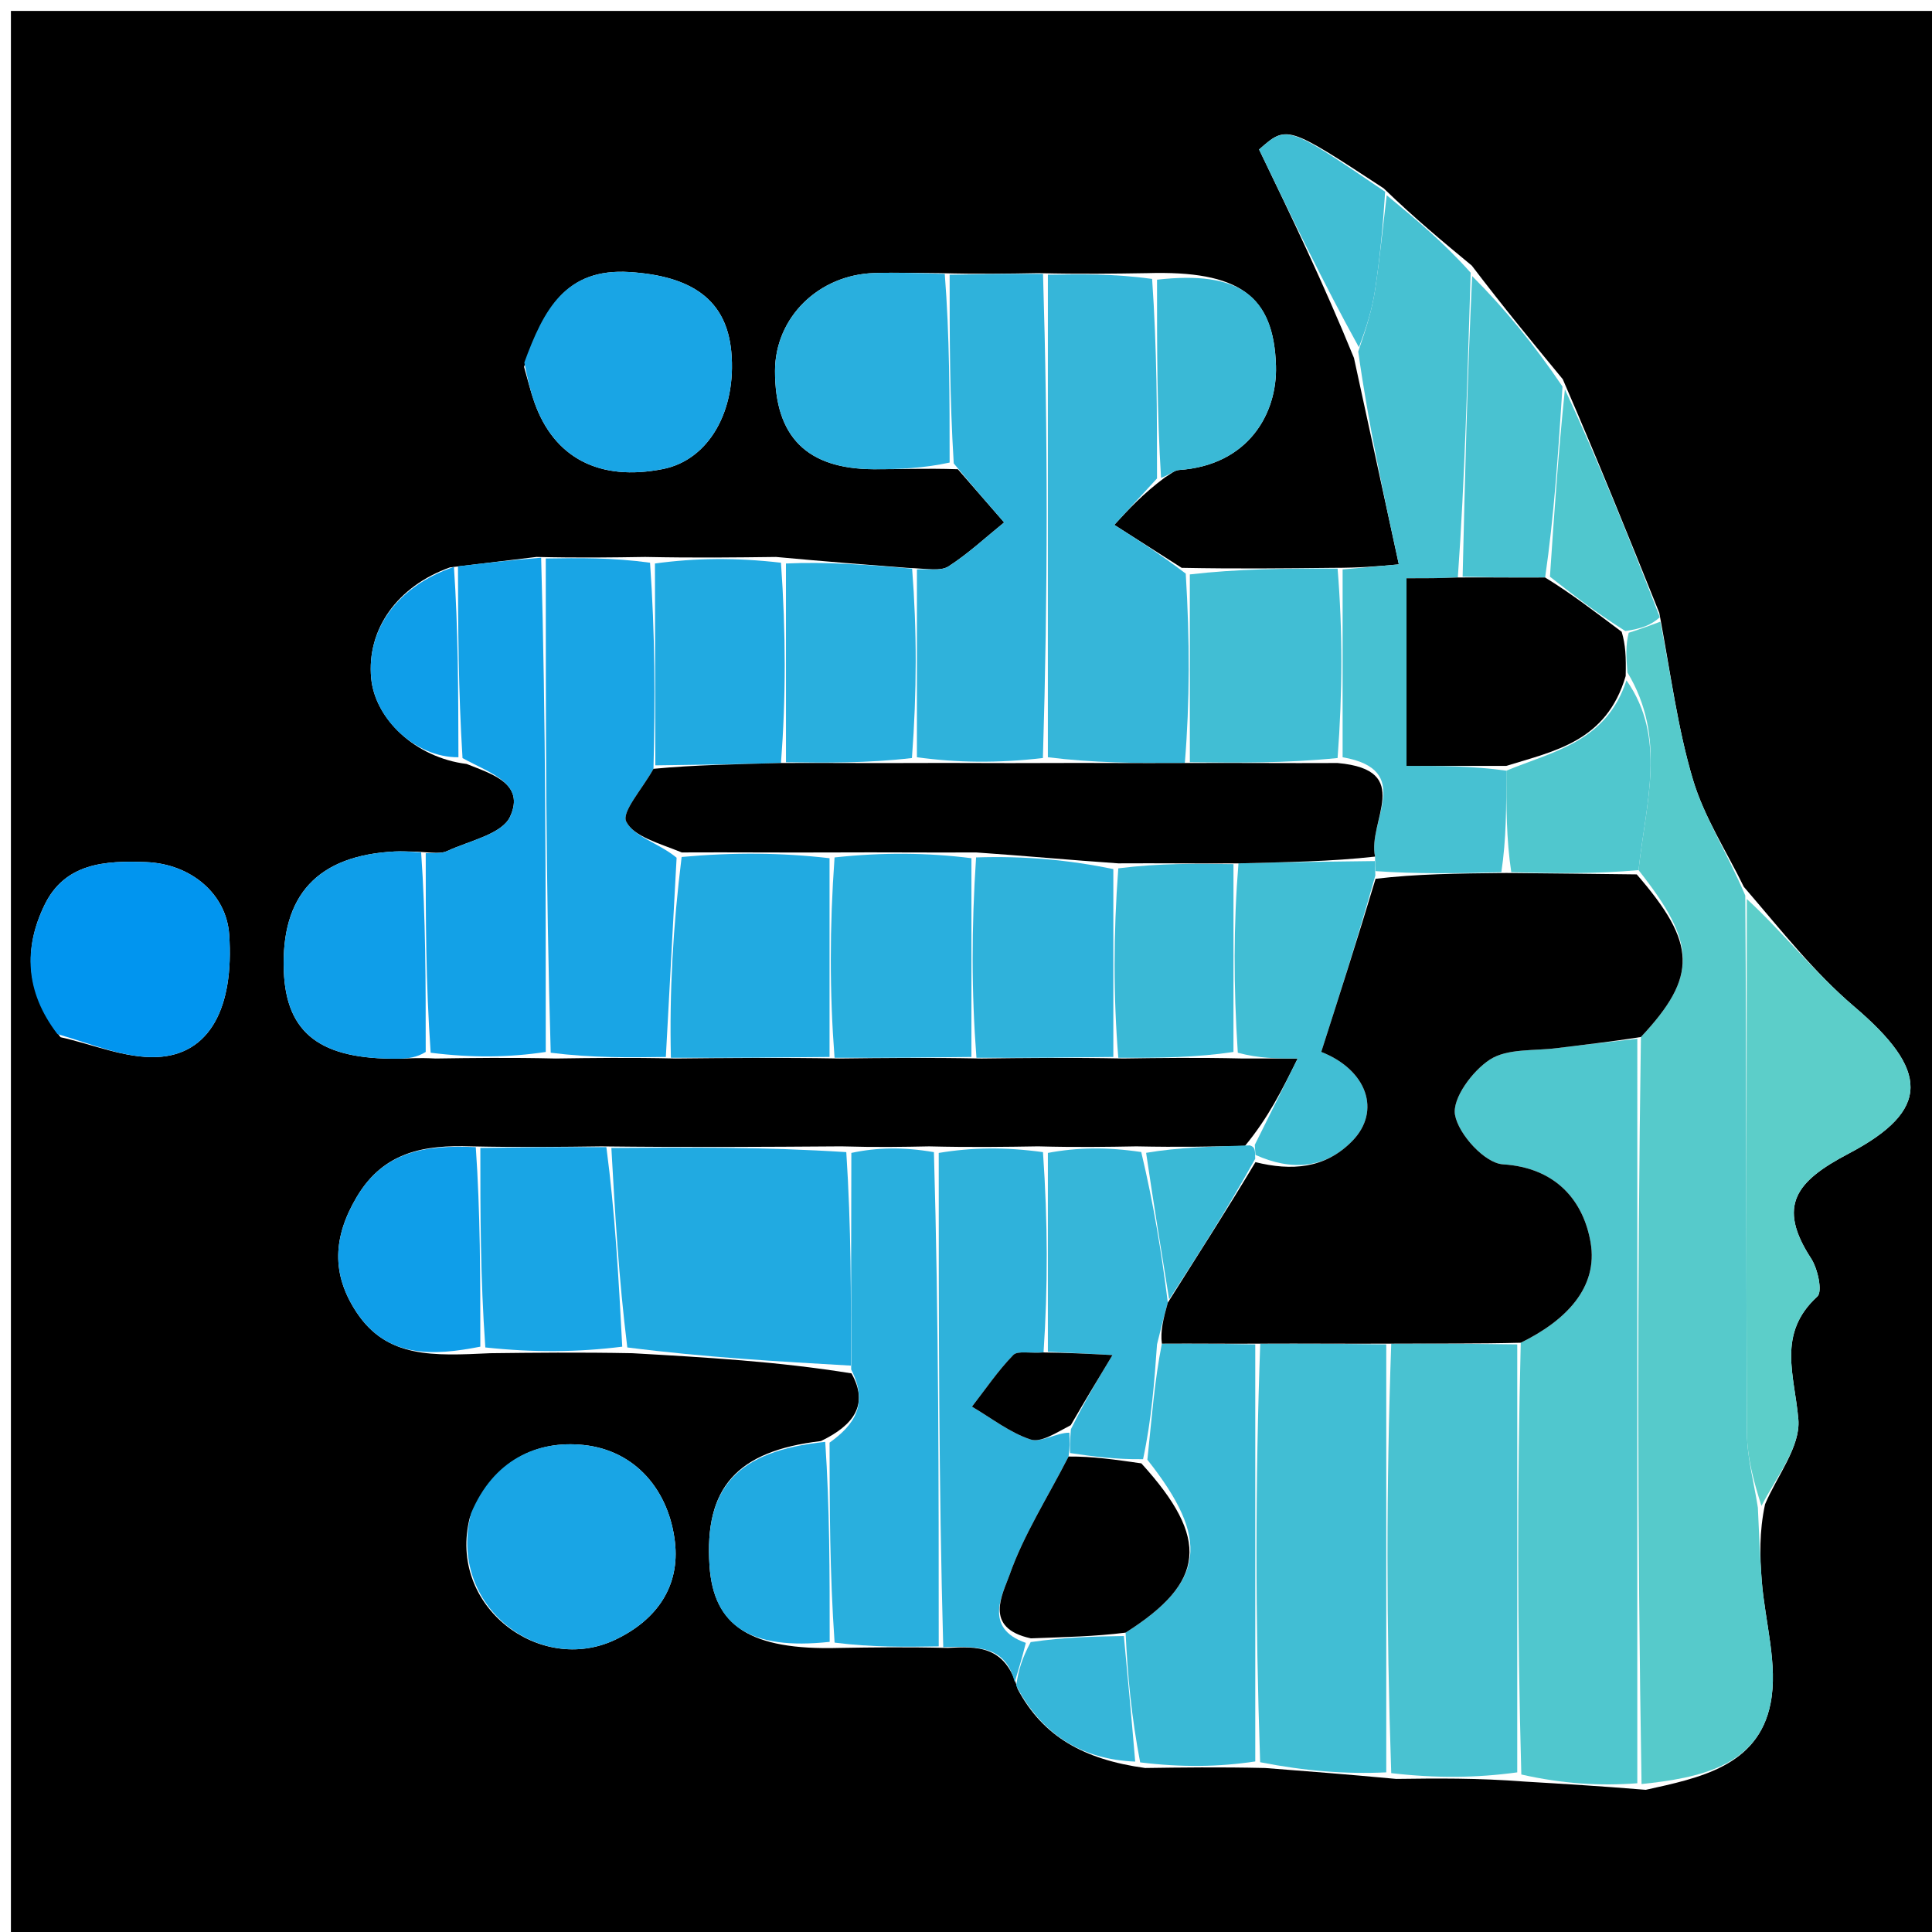 <svg version="1.1" id="Layer_1" xmlns="http://www.w3.org/2000/svg" xmlns:xlink="http://www.w3.org/1999/xlink" x="0px" y="0px"
	 width="100%" viewBox="0 0 177 177" enable-background="new 0 0 177 177" xml:space="preserve">
<path fill="#000000" opacity="1" stroke="none" 
	d="
M94,178 
	C62.667,178 31.833,178 1,178 
	C1,119 1,60 1,1 
	C60,1 119,1 178,1 
	C178,60 178,119 178,178 
	C150.167,178 122.333,178 94,178 
M143.175,34.744 
	C140.486,31.479 137.797,28.215 134.836,24.331 
	C132.238,22.183 129.641,20.034 126.759,17.25 
	C117.902,11.449 117.902,11.449 115.351,13.696 
	C118.316,19.853 121.242,25.927 124.044,32.795 
	C125.391,38.994 126.738,45.193 128.154,51.706 
	C126.191,51.882 124.597,52.025 122.084,52.023 
	C117.725,52.071 113.366,52.12 108.26,52.022 
	C106.202,50.709 104.144,49.397 102.086,48.085 
	C103.391,46.668 104.696,45.25 106.74,43.727 
	C107.16,43.497 107.569,43.091 108.002,43.061 
	C114.37,42.629 117.025,37.882 116.898,33.525 
	C116.708,27.037 113.473,24.778 105.102,25.023 
	C102.068,25.071 99.035,25.119 95.111,25.023 
	C92.408,25.071 89.704,25.119 86.107,25.024 
	C84.113,25.016 82.119,24.953 80.127,25.012 
	C74.982,25.163 71.009,29.095 71.003,33.981 
	C70.996,40.018 73.918,42.957 80.036,42.989 
	C82.357,43.001 84.679,42.889 87.754,42.989 
	C89.167,44.614 90.581,46.238 91.994,47.863 
	C90.309,49.226 88.709,50.722 86.897,51.889 
	C86.173,52.355 84.982,52.096 83.124,52.024 
	C79.417,51.739 75.711,51.453 71.093,51.025 
	C67.396,51.072 63.699,51.119 59.103,51.024 
	C56.069,51.072 53.035,51.119 49.153,51.024 
	C46.754,51.311 44.356,51.598 41.218,51.984 
	C36.38,53.72 33.585,57.66 34.007,62.147 
	C34.357,65.862 38.046,69.409 42.747,69.989 
	C45.014,70.898 48.145,71.782 46.728,74.825 
	C45.98,76.429 42.989,77.027 40.96,77.972 
	C40.399,78.234 39.66,78.113 38.164,78.026 
	C37.499,78.018 36.832,77.974 36.169,78.007 
	C29.097,78.367 25.728,82.006 26.001,88.974 
	C26.225,94.682 29.355,97.074 36.521,96.992 
	C37.349,96.983 38.176,96.888 39.91,96.975 
	C43.273,96.927 46.637,96.88 50.907,96.975 
	C54.272,96.928 57.637,96.88 61.924,96.975 
	C66.616,96.928 71.307,96.881 76.916,96.975 
	C80.943,96.928 84.97,96.881 89.915,96.976 
	C93.943,96.928 97.971,96.881 102.906,96.974 
	C106.273,96.927 109.639,96.88 113.798,96.973 
	C115.366,96.973 116.933,96.973 118.889,96.973 
	C117.44,99.888 116.199,102.387 114.058,104.982 
	C111.039,105.044 108.02,105.106 104.11,105.024 
	C101.407,105.072 98.704,105.119 95.102,105.023 
	C92.068,105.072 89.035,105.12 85.121,105.025 
	C82.746,105.072 80.371,105.119 77.069,105.023 
	C70.049,105.072 63.03,105.12 55.096,105.025 
	C51.4,105.073 47.703,105.12 43.173,105.025 
	C38.936,104.884 35.169,105.466 32.683,109.659 
	C30.515,113.317 30.339,116.699 32.658,120.216 
	C35.461,124.467 39.716,124.216 44.922,123.974 
	C48.951,123.927 52.98,123.88 57.935,123.974 
	C64.607,124.353 71.28,124.732 78.008,125.822 
	C79.606,128.654 78.254,130.553 75.208,132.024 
	C67.513,132.927 64.518,136.28 65.002,143.452 
	C65.373,148.96 68.723,151.208 76.899,150.975 
	C79.933,150.928 82.967,150.88 86.83,150.974 
	C89.482,150.835 92.128,150.705 93.236,154.747 
	C95.534,159.071 99.274,161.203 104.909,161.975 
	C108.274,161.928 111.638,161.88 115.895,161.975 
	C119.597,162.261 123.3,162.547 127.914,162.975 
	C131.61,162.928 135.306,162.881 139.751,163.224 
	C143.168,163.427 146.585,163.63 150.778,163.974 
	C155.691,162.888 161.067,161.816 162.207,156.072 
	C162.912,152.52 161.699,148.596 161.403,144.835 
	C161.227,142.6 161.161,140.356 161.706,137.811 
	C162.804,135.212 164.967,132.524 164.757,130.036 
	C164.416,125.995 162.759,122.195 166.497,118.777 
	C166.988,118.327 166.536,116.234 165.923,115.292 
	C162.766,110.444 164.557,108.212 169.352,105.693 
	C176.993,101.679 176.688,98.015 169.852,92.2 
	C166.258,89.142 163.292,85.347 159.762,81.249 
	C158.171,77.984 156.124,74.856 155.099,71.422 
	C153.696,66.721 153.07,61.788 152.017,56.147 
	C149.216,49.182 146.414,42.217 143.175,34.744 
M48.011,33.61 
	C48.321,34.687 48.581,35.782 48.952,36.838 
	C50.754,41.964 54.926,44.123 60.738,42.97 
	C64.901,42.144 67.498,37.685 66.998,32.224 
	C66.562,27.468 63.387,25.291 57.695,24.924 
	C51.768,24.543 49.801,28.394 48.011,33.61 
M43.041,139.043 
	C40.98,147.146 49.45,153.513 56.372,150.22 
	C60.255,148.373 62.292,145.249 61.837,141.281 
	C61.298,136.58 58.251,132.89 53.481,132.384 
	C49.189,131.929 45.197,133.741 43.041,139.043 
M5.548,95.025 
	C8.495,95.677 11.469,96.967 14.382,96.84 
	C19.198,96.63 21.458,92.331 20.998,85.62 
	C20.743,81.899 17.498,79.143 13.392,78.981 
	C9.625,78.833 5.94,79.06 4.074,82.923 
	C2.19,86.821 2.245,90.796 5.548,95.025 
z"/>
<path fill="#56CACB" opacity="1" stroke="none" 
	d="
M152.111,56.954 
	C153.07,61.788 153.696,66.721 155.099,71.422 
	C156.124,74.856 158.171,77.984 159.893,82.043 
	C160.017,98.984 159.967,115.132 160.047,131.28 
	C160.058,133.56 160.698,135.837 161.046,138.116 
	C161.161,140.356 161.227,142.6 161.403,144.835 
	C161.699,148.596 162.912,152.52 162.207,156.072 
	C161.067,161.816 155.691,162.888 150.39,163.445 
	C150.002,140.333 150.002,117.75 150.333,95.005 
	C155.564,89.431 155.418,86.415 150.113,79.716 
	C150.792,73.493 152.708,67.572 149.096,61.608 
	C148.976,60.156 148.928,59.096 149.215,57.972 
	C150.405,57.589 151.258,57.272 152.111,56.954 
z"/>
<path fill="#50C7CE" opacity="1" stroke="none" 
	d="
M150.003,95.167 
	C150.002,117.75 150.002,140.333 150.002,163.374 
	C146.585,163.63 143.168,163.427 139.376,162.571 
	C139.002,149 139.002,136.084 139.324,123.014 
	C143.427,121.007 146.435,117.983 145.723,113.829 
	C145.075,110.048 142.592,106.978 137.682,106.669 
	C136.038,106.566 133.625,103.934 133.301,102.143 
	C133.028,100.635 134.905,98.1 136.506,97.068 
	C138.102,96.04 140.535,96.289 142.607,96.026 
	C145.069,95.713 147.537,95.451 150.003,95.167 
z"/>
<path fill="#47C1D2" opacity="1" stroke="none" 
	d="
M123.004,52.168 
	C124.597,52.025 126.191,51.882 128.154,51.706 
	C126.738,45.193 125.391,38.994 124.434,32.21 
	C125.215,29.941 125.716,28.274 125.975,26.569 
	C126.411,23.687 126.695,20.782 127.043,17.886 
	C129.641,20.034 132.238,22.183 134.736,24.986 
	C134.424,34.705 134.212,43.77 133.559,52.906 
	C131.865,52.978 130.61,52.978 128.857,52.978 
	C128.857,58.871 128.857,64.3 128.857,70.166 
	C131.809,70.166 134.905,70.166 138.001,70.605 
	C138.001,73.974 138.001,76.903 137.546,79.906 
	C133.408,80.024 129.725,80.069 126.021,79.807 
	C125.985,79.296 125.97,79.091 125.975,78.477 
	C125.262,75.227 129.631,70.533 123.003,69.375 
	C123.003,63.334 123.003,57.751 123.004,52.168 
z"/>
<path fill="#36B6D9" opacity="1" stroke="none" 
	d="
M106,43.833 
	C104.696,45.25 103.391,46.668 102.086,48.085 
	C104.144,49.397 106.202,50.709 108.632,52.552 
	C109.006,58.665 109.007,64.249 108.549,69.905 
	C104.06,69.929 100.031,69.881 96.001,69.375 
	C96.002,54.333 96.002,39.75 96.002,25.167 
	C99.035,25.119 102.068,25.071 105.551,25.552 
	C106,31.999 106,37.916 106,43.833 
z"/>
<path fill="#49C2D1" opacity="1" stroke="none" 
	d="
M139.003,123.167 
	C139.002,136.084 139.002,149 139.002,162.375 
	C135.306,162.881 131.61,162.928 127.458,162.446 
	C127.001,149 127.002,136.083 127.458,123.096 
	C131.61,123.072 135.307,123.119 139.003,123.167 
z"/>
<path fill="#41BED4" opacity="1" stroke="none" 
	d="
M127.002,123.167 
	C127.002,136.083 127.001,149 127.002,162.375 
	C123.3,162.547 119.597,162.261 115.448,161.446 
	C115.001,148.334 115.001,135.751 115.457,123.097 
	C119.61,123.073 123.306,123.12 127.002,123.167 
z"/>
<path fill="#19A5E5" opacity="1" stroke="none" 
	d="
M50,51.166 
	C53.035,51.119 56.069,51.072 59.553,51.553 
	C60.014,58.094 60.027,64.106 59.868,70.434 
	C58.84,72.298 56.924,74.38 57.373,75.27 
	C58.073,76.66 60.376,77.242 61.988,78.582 
	C61.651,84.943 61.326,90.888 61.001,96.833 
	C57.637,96.88 54.272,96.928 50.454,96.446 
	C50,81 50,66.083 50,51.166 
z"/>
<path fill="#2FB2DB" opacity="1" stroke="none" 
	d="
M95.557,25.095 
	C96.002,39.75 96.002,54.333 95.545,69.447 
	C91.394,69.929 87.699,69.881 84.003,69.375 
	C84.003,63.335 84.004,57.751 84.004,52.167 
	C84.982,52.096 86.173,52.355 86.897,51.889 
	C88.709,50.722 90.309,49.226 91.994,47.863 
	C90.581,46.238 89.167,44.614 87.377,42.454 
	C87,36.335 87,30.751 87.001,25.166 
	C89.704,25.119 92.408,25.071 95.557,25.095 
z"/>
<path fill="#21AAE1" opacity="1" stroke="none" 
	d="
M77.953,125.111 
	C71.28,124.732 64.607,124.353 57.47,123.446 
	C56.674,117.002 56.342,111.085 56.01,105.168 
	C63.03,105.12 70.049,105.072 77.533,105.552 
	C77.982,112.425 77.968,118.768 77.953,125.111 
z"/>
<path fill="#13A1E7" opacity="1" stroke="none" 
	d="
M49.577,51.095 
	C50,66.083 50,81 50,96.375 
	C46.637,96.88 43.273,96.927 39.456,96.446 
	C39.002,90.001 39.002,84.084 39.003,78.168 
	C39.66,78.113 40.399,78.234 40.96,77.972 
	C42.989,77.027 45.98,76.429 46.728,74.825 
	C48.145,71.782 45.014,70.898 42.374,69.454 
	C41.986,63.241 41.972,57.563 41.957,51.885 
	C44.356,51.598 46.754,51.311 49.577,51.095 
z"/>
<path fill="#29AFDE" opacity="1" stroke="none" 
	d="
M77.981,125.466 
	C77.968,118.768 77.982,112.425 77.996,105.624 
	C80.371,105.119 82.746,105.072 85.561,105.554 
	C86.001,121 86.001,135.917 86.001,150.833 
	C82.967,150.88 79.933,150.928 76.461,150.489 
	C76.015,144.058 76.008,138.112 76,132.167 
	C78.254,130.553 79.606,128.654 77.981,125.466 
z"/>
<path fill="#5CCEC9" opacity="1" stroke="none" 
	d="
M161.376,137.963 
	C160.698,135.837 160.058,133.56 160.047,131.28 
	C159.967,115.132 160.017,98.984 160.034,82.361 
	C163.292,85.347 166.258,89.142 169.852,92.2 
	C176.688,98.015 176.993,101.679 169.352,105.693 
	C164.557,108.212 162.766,110.444 165.923,115.292 
	C166.536,116.234 166.988,118.327 166.497,118.777 
	C162.759,122.195 164.416,125.995 164.757,130.036 
	C164.967,132.524 162.804,135.212 161.376,137.963 
z"/>
<path fill="#2FB2DB" opacity="1" stroke="none" 
	d="
M86.415,150.904 
	C86.001,135.917 86.001,121 86.001,105.626 
	C89.035,105.12 92.068,105.072 95.552,105.553 
	C96.001,111.999 96.001,117.916 95.605,123.905 
	C94.394,124.011 93.242,123.715 92.829,124.139 
	C91.427,125.579 90.286,127.273 89.045,128.87 
	C90.821,129.913 92.502,131.244 94.413,131.877 
	C95.379,132.197 96.764,131.254 97.972,131.256 
	C98.002,132.126 98.019,132.624 97.897,133.44 
	C95.947,137.252 93.776,140.619 92.487,144.295 
	C91.886,146.008 90.041,149.154 93.981,150.511 
	C93.626,151.941 93.293,153.029 92.96,154.116 
	C92.128,150.705 89.482,150.835 86.415,150.904 
z"/>
<path fill="#3AB9D6" opacity="1" stroke="none" 
	d="
M115.001,123.167 
	C115.001,135.751 115.001,148.334 115.002,161.375 
	C111.638,161.88 108.274,161.928 104.456,161.46 
	C103.655,157.258 103.308,153.57 103.121,149.574 
	C110.435,144.936 110.871,141.001 105.117,133.734 
	C105.516,129.956 105.758,126.562 106.445,123.096 
	C109.594,123.072 112.298,123.12 115.001,123.167 
z"/>
<path fill="#19A5E5" opacity="1" stroke="none" 
	d="
M48.036,33.21 
	C49.801,28.394 51.768,24.543 57.695,24.924 
	C63.387,25.291 66.562,27.468 66.998,32.224 
	C67.498,37.685 64.901,42.144 60.738,42.97 
	C54.926,44.123 50.754,41.964 48.952,36.838 
	C48.581,35.782 48.321,34.687 48.036,33.21 
z"/>
<path fill="#21AAE1" opacity="1" stroke="none" 
	d="
M61.463,96.904 
	C61.326,90.888 61.651,84.943 62.448,78.511 
	C67.28,78.072 71.64,78.12 75.999,78.625 
	C75.999,84.999 75.999,90.917 75.999,96.834 
	C71.307,96.881 66.616,96.928 61.463,96.904 
z"/>
<path fill="#19A5E5" opacity="1" stroke="none" 
	d="
M43.152,138.651 
	C45.197,133.741 49.189,131.929 53.481,132.384 
	C58.251,132.89 61.298,136.58 61.837,141.281 
	C62.292,145.249 60.255,148.373 56.372,150.22 
	C49.45,153.513 40.98,147.146 43.152,138.651 
z"/>
<path fill="#0195EF" opacity="1" stroke="none" 
	d="
M5.26,94.736 
	C2.245,90.796 2.19,86.821 4.074,82.923 
	C5.94,79.06 9.625,78.833 13.392,78.981 
	C17.498,79.143 20.743,81.899 20.998,85.62 
	C21.458,92.331 19.198,96.63 14.382,96.84 
	C11.469,96.967 8.495,95.677 5.26,94.736 
z"/>
<path fill="#41BED4" opacity="1" stroke="none" 
	d="
M125.956,78.887 
	C125.97,79.091 125.985,79.296 126.002,80.204 
	C124.351,86.064 122.697,91.222 121.046,96.371 
	C125.226,98.008 126.57,101.788 123.886,104.534 
	C121.391,107.088 118.295,107.281 115.022,105.807 
	C114.986,105.295 114.971,105.091 114.957,104.886 
	C116.199,102.387 117.44,99.888 118.889,96.973 
	C116.933,96.973 115.366,96.973 113.401,96.446 
	C113.004,90.335 113.004,84.751 113.462,79.097 
	C117.932,78.979 121.944,78.933 125.956,78.887 
z"/>
<path fill="#29AFDE" opacity="1" stroke="none" 
	d="
M86.554,25.095 
	C87,30.751 87,36.335 87,42.377 
	C84.679,42.889 82.357,43.001 80.036,42.989 
	C73.918,42.957 70.996,40.018 71.003,33.981 
	C71.009,29.095 74.982,25.163 80.127,25.012 
	C82.119,24.953 84.113,25.016 86.554,25.095 
z"/>
<path fill="#41BED4" opacity="1" stroke="none" 
	d="
M109.008,69.832 
	C109.007,64.249 109.006,58.665 109.006,52.625 
	C113.366,52.12 117.725,52.071 122.544,52.095 
	C123.003,57.751 123.003,63.334 122.543,69.447 
	C117.725,69.929 113.366,69.88 109.008,69.832 
z"/>
<path fill="#29AFDE" opacity="1" stroke="none" 
	d="
M76.457,96.904 
	C75.999,90.917 75.999,84.999 76.458,78.554 
	C80.944,78.072 84.971,78.119 88.998,78.624 
	C88.998,84.999 88.998,90.917 88.997,96.834 
	C84.97,96.881 80.943,96.928 76.457,96.904 
z"/>
<path fill="#19A5E5" opacity="1" stroke="none" 
	d="
M55.553,105.097 
	C56.342,111.085 56.674,117.002 57.007,123.376 
	C52.98,123.88 48.951,123.927 44.463,123.446 
	C44.005,117.001 44.005,111.084 44.006,105.167 
	C47.703,105.12 51.4,105.073 55.553,105.097 
z"/>
<path fill="#36B6D9" opacity="1" stroke="none" 
	d="
M106,123.167 
	C105.758,126.562 105.516,129.956 104.722,133.683 
	C102.125,133.717 100.081,133.42 98.037,133.122 
	C98.019,132.624 98.002,132.126 98.111,130.939 
	C99.416,128.296 100.594,126.343 101.919,124.146 
	C99.561,124.021 97.781,123.927 96.002,123.833 
	C96.001,117.916 96.001,111.999 96.001,105.624 
	C98.704,105.119 101.407,105.072 104.555,105.544 
	C105.704,110.391 106.407,114.718 106.99,119.338 
	C106.579,120.809 106.289,121.988 106,123.167 
z"/>
<path fill="#2FB2DB" opacity="1" stroke="none" 
	d="
M89.456,96.905 
	C88.998,90.917 88.998,84.999 89.423,78.553 
	C93.898,78.405 97.948,78.786 101.998,79.623 
	C101.998,85.665 101.998,91.25 101.998,96.834 
	C97.971,96.881 93.943,96.928 89.456,96.905 
z"/>
<path fill="#21AAE1" opacity="1" stroke="none" 
	d="
M60.039,70.118 
	C60.027,64.106 60.014,58.094 60.002,51.625 
	C63.699,51.119 67.396,51.072 71.548,51.554 
	C72.004,57.999 72.005,63.916 71.55,69.904 
	C67.409,70.023 63.724,70.07 60.039,70.118 
z"/>
<path fill="#29AFDE" opacity="1" stroke="none" 
	d="
M72.006,69.833 
	C72.005,63.916 72.004,57.999 72.004,51.625 
	C75.711,51.453 79.417,51.739 83.564,52.096 
	C84.004,57.751 84.003,63.335 83.547,69.447 
	C79.396,69.928 75.701,69.88 72.006,69.833 
z"/>
<path fill="#0F9EE9" opacity="1" stroke="none" 
	d="
M38.583,78.097 
	C39.002,84.084 39.002,90.001 39.002,96.375 
	C38.176,96.888 37.349,96.983 36.521,96.992 
	C29.355,97.074 26.225,94.682 26.001,88.974 
	C25.728,82.006 29.097,78.367 36.169,78.007 
	C36.832,77.974 37.499,78.018 38.583,78.097 
z"/>
<path fill="#0F9EE9" opacity="1" stroke="none" 
	d="
M43.589,105.096 
	C44.005,111.084 44.005,117.001 44.005,123.375 
	C39.716,124.216 35.461,124.467 32.658,120.216 
	C30.339,116.699 30.515,113.317 32.683,109.659 
	C35.169,105.466 38.936,104.884 43.589,105.096 
z"/>
<path fill="#49C2D1" opacity="1" stroke="none" 
	d="
M133.999,52.834 
	C134.212,43.77 134.424,34.705 134.872,25.295 
	C137.797,28.215 140.486,31.479 143.149,35.413 
	C142.748,41.666 142.373,47.25 141.558,52.907 
	C138.746,52.931 136.373,52.883 133.999,52.834 
z"/>
<path fill="#3AB9D6" opacity="1" stroke="none" 
	d="
M102.452,96.904 
	C101.998,91.25 101.998,85.665 102.452,79.553 
	C106.273,79.073 109.639,79.12 113.005,79.168 
	C113.004,84.751 113.004,90.335 113.004,96.375 
	C109.639,96.88 106.273,96.927 102.452,96.904 
z"/>
<path fill="#21AAE1" opacity="1" stroke="none" 
	d="
M75.604,132.096 
	C76.008,138.112 76.015,144.058 76.011,150.419 
	C68.723,151.208 65.373,148.96 65.002,143.452 
	C64.518,136.28 67.513,132.927 75.604,132.096 
z"/>
<path fill="#3AB9D6" opacity="1" stroke="none" 
	d="
M106.37,43.78 
	C106,37.916 106,31.999 106,25.624 
	C113.473,24.778 116.708,27.037 116.898,33.525 
	C117.025,37.882 114.37,42.629 108.002,43.061 
	C107.569,43.091 107.16,43.497 106.37,43.78 
z"/>
<path fill="#50C7CE" opacity="1" stroke="none" 
	d="
M141.998,52.835 
	C142.373,47.25 142.748,41.666 143.368,35.667 
	C146.414,42.217 149.216,49.182 152.064,56.551 
	C151.258,57.272 150.405,57.589 148.907,57.816 
	C146.174,56.095 144.086,54.465 141.998,52.835 
z"/>
<path fill="#41BED4" opacity="1" stroke="none" 
	d="
M126.901,17.568 
	C126.695,20.782 126.411,23.687 125.975,26.569 
	C125.716,28.274 125.215,29.941 124.495,31.813 
	C121.242,25.927 118.316,19.853 115.351,13.696 
	C117.902,11.449 117.902,11.449 126.901,17.568 
z"/>
<path fill="#0F9EE9" opacity="1" stroke="none" 
	d="
M41.587,51.934 
	C41.972,57.563 41.986,63.241 42,69.376 
	C38.046,69.409 34.357,65.862 34.007,62.147 
	C33.585,57.66 36.38,53.72 41.587,51.934 
z"/>
<path fill="#36B6D9" opacity="1" stroke="none" 
	d="
M102.962,149.883 
	C103.308,153.57 103.655,157.258 104.002,161.389 
	C99.274,161.203 95.534,159.071 93.098,154.432 
	C93.293,153.029 93.626,151.941 94.425,150.44 
	C97.581,149.978 100.271,149.931 102.962,149.883 
z"/>
<path fill="#3AB9D6" opacity="1" stroke="none" 
	d="
M107.111,119.045 
	C106.407,114.718 105.704,110.391 105.001,105.616 
	C108.02,105.106 111.039,105.044 114.507,104.934 
	C114.971,105.091 114.986,105.295 114.996,106.163 
	C112.366,110.899 109.738,114.972 107.111,119.045 
z"/>
<path fill="#000000" opacity="1" stroke="none" 
	d="
M106.99,119.338 
	C109.738,114.972 112.366,110.899 115.018,106.47 
	C118.295,107.281 121.391,107.088 123.886,104.534 
	C126.57,101.788 125.226,98.008 121.046,96.371 
	C122.697,91.222 124.351,86.064 126.024,80.511 
	C129.725,80.069 133.408,80.024 138.001,79.977 
	C142.591,80.019 146.271,80.063 149.95,80.107 
	C155.418,86.415 155.564,89.431 150.333,95.005 
	C147.537,95.451 145.069,95.713 142.607,96.026 
	C140.535,96.289 138.102,96.04 136.506,97.068 
	C134.905,98.1 133.028,100.635 133.301,102.143 
	C133.625,103.934 136.038,106.566 137.682,106.669 
	C142.592,106.978 145.075,110.048 145.723,113.829 
	C146.435,117.983 143.427,121.007 139.324,123.014 
	C135.307,123.119 131.61,123.072 127.458,123.096 
	C123.306,123.12 119.61,123.073 115.457,123.097 
	C112.298,123.12 109.594,123.072 106.445,123.096 
	C106.289,121.988 106.579,120.809 106.99,119.338 
z"/>
<path fill="#000000" opacity="1" stroke="none" 
	d="
M141.558,52.907 
	C144.086,54.465 146.174,56.095 148.571,57.881 
	C148.928,59.096 148.976,60.156 148.937,61.936 
	C147.167,67.954 142.401,68.795 138.002,70.166 
	C134.905,70.166 131.809,70.166 128.857,70.166 
	C128.857,64.3 128.857,58.871 128.857,52.978 
	C130.61,52.978 131.865,52.978 133.559,52.906 
	C136.373,52.883 138.746,52.931 141.558,52.907 
z"/>
<path fill="#50C7CE" opacity="1" stroke="none" 
	d="
M138.001,70.605 
	C142.401,68.795 147.167,67.954 149.008,62.328 
	C152.708,67.572 150.792,73.493 150.113,79.716 
	C146.271,80.063 142.591,80.019 138.456,79.904 
	C138.001,76.903 138.001,73.974 138.001,70.605 
z"/>
<path fill="#000000" opacity="1" stroke="none" 
	d="
M113.462,79.097 
	C109.639,79.12 106.273,79.073 102.453,79.096 
	C97.948,78.786 93.898,78.405 89.423,78.096 
	C84.971,78.119 80.944,78.072 76.458,78.096 
	C71.64,78.12 67.28,78.072 62.46,78.096 
	C60.376,77.242 58.073,76.66 57.373,75.27 
	C56.924,74.38 58.84,72.298 59.868,70.434 
	C63.724,70.07 67.409,70.023 71.55,69.904 
	C75.701,69.88 79.396,69.928 83.547,69.904 
	C87.699,69.881 91.394,69.929 95.546,69.905 
	C100.031,69.881 104.06,69.929 108.549,69.905 
	C113.366,69.88 117.725,69.929 122.543,69.904 
	C129.631,70.533 125.262,75.227 125.975,78.477 
	C121.944,78.933 117.932,78.979 113.462,79.097 
z"/>
<path fill="#000000" opacity="1" stroke="none" 
	d="
M103.121,149.574 
	C100.271,149.931 97.581,149.978 94.447,150.097 
	C90.041,149.154 91.886,146.008 92.487,144.295 
	C93.776,140.619 95.947,137.252 97.897,133.44 
	C100.081,133.42 102.125,133.717 104.565,134.066 
	C110.871,141.001 110.435,144.936 103.121,149.574 
z"/>
<path fill="#000000" opacity="1" stroke="none" 
	d="
M95.605,123.905 
	C97.781,123.927 99.561,124.021 101.919,124.146 
	C100.594,126.343 99.416,128.296 98.099,130.566 
	C96.764,131.254 95.379,132.197 94.413,131.877 
	C92.502,131.244 90.821,129.913 89.045,128.87 
	C90.286,127.273 91.427,125.579 92.829,124.139 
	C93.242,123.715 94.394,124.011 95.605,123.905 
z"/>
</svg>
